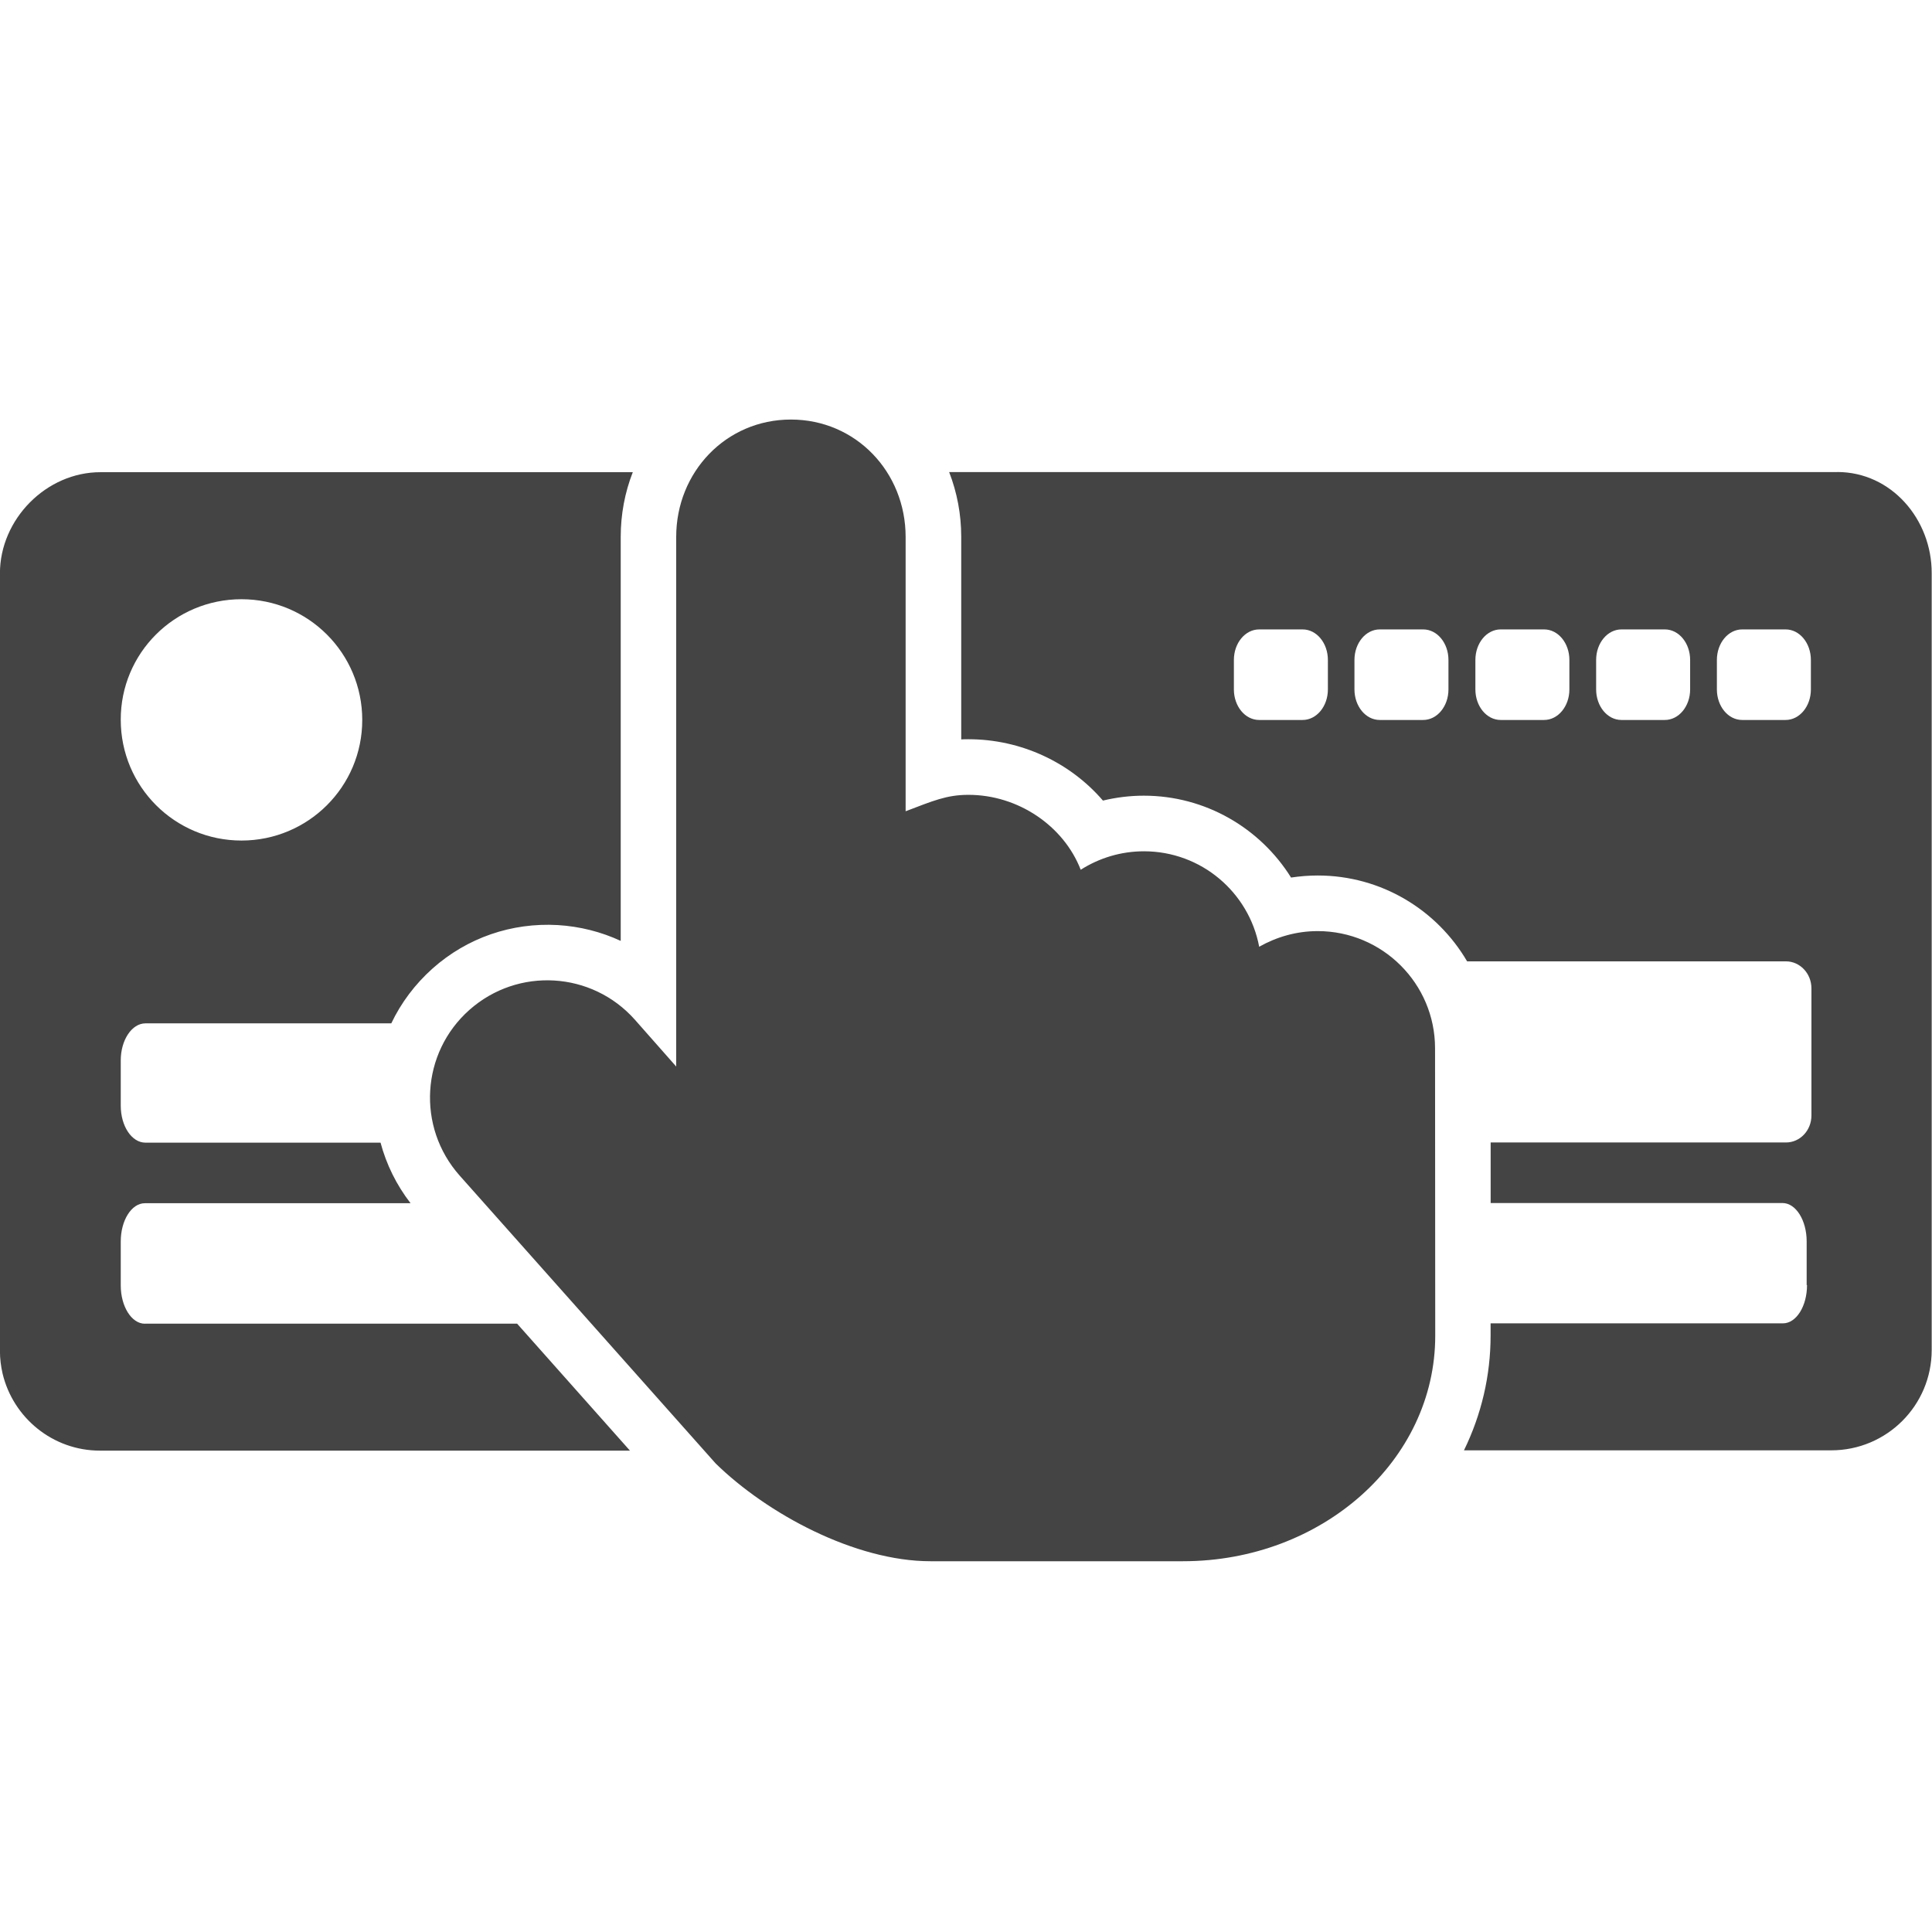 <!-- Generated by IcoMoon.io -->
<svg version="1.1" xmlns="http://www.w3.org/2000/svg" width="32" height="32" viewBox="0 0 32 32">
<title>cheque-request</title>
<path fill="#444" d="M21.825 15.422c-0.353 0-0.681 0.097-0.969 0.259-0.169-0.9-0.959-1.581-1.909-1.581-0.384 0-0.744 0.113-1.047 0.306-0.281-0.725-1.034-1.241-1.859-1.241-0.363 0-0.588 0.1-1.041 0.272v-4.544c0-1.075-0.825-1.944-1.9-1.944s-1.9 0.869-1.9 1.944v8.772l-0.684-0.775c-0.713-0.803-1.938-0.875-2.741-0.163s-0.875 1.941-0.162 2.744l4.241 4.769c0.853 0.834 2.309 1.619 3.559 1.619h4.181c2.306 0 4.178-1.669 4.178-3.734l-0.003-4.762c0-1.072-0.872-1.941-1.944-1.941zM21.825 15.422v0 0zM30.434 7.819v0h-14.713c0.131 0.338 0.2 0.7 0.2 1.072v3.356c0.037-0.003 0.078-0.003 0.119-0.003 0.872 0 1.684 0.384 2.228 1.016 0.222-0.053 0.447-0.081 0.678-0.081 1.016 0 1.925 0.534 2.438 1.356 0.147-0.022 0.294-0.034 0.441-0.034 1.056 0 1.978 0.572 2.475 1.422h5.281c0.231 0 0.422 0.2 0.422 0.447v2.106c0 0.247-0.188 0.447-0.422 0.447h-4.891v1.003h4.834c0.222 0 0.4 0.288 0.4 0.634v0.725h0.006c0 0.35-0.178 0.634-0.4 0.634h-4.841v0.2c0 0.669-0.153 1.313-0.441 1.903h6.084c0.916 0 1.663-0.741 1.663-1.663v-12.863c0.003-0.894-0.669-1.678-1.563-1.678zM21.994 11.419c0 0.281-0.188 0.506-0.419 0.506h-0.719c-0.234 0-0.419-0.228-0.419-0.506v-0.488c0-0.281 0.188-0.506 0.419-0.506h0.719c0.234 0 0.419 0.228 0.419 0.506v0.488zM23.991 11.419c0 0.281-0.188 0.506-0.419 0.506h-0.719c-0.234 0-0.419-0.228-0.419-0.506v-0.488c0-0.281 0.188-0.506 0.419-0.506h0.719c0.234 0 0.419 0.228 0.419 0.506v0.488zM25.994 11.419c0 0.281-0.188 0.506-0.419 0.506h-0.719c-0.234 0-0.419-0.228-0.419-0.506v-0.488c0-0.281 0.188-0.506 0.419-0.506h0.719c0.234 0 0.419 0.228 0.419 0.506v0.488zM27.994 11.419c0 0.281-0.188 0.506-0.419 0.506h-0.719c-0.234 0-0.419-0.228-0.419-0.506v-0.488c0-0.281 0.188-0.506 0.419-0.506h0.719c0.234 0 0.419 0.228 0.419 0.506v0.488zM29.994 11.419c0 0.281-0.188 0.506-0.419 0.506h-0.719c-0.234 0-0.419-0.228-0.419-0.506v-0.488c0-0.281 0.188-0.506 0.419-0.506h0.719c0.234 0 0.419 0.228 0.419 0.506v0.488zM2.4 21.925c-0.222 0-0.4-0.288-0.4-0.634v-0.728c0-0.35 0.178-0.634 0.4-0.634h4.4c-0.234-0.303-0.4-0.641-0.497-1.003h-3.894c-0.228 0-0.409-0.275-0.409-0.613v-0.75c0-0.337 0.184-0.613 0.409-0.613h4.072c0.162-0.341 0.394-0.65 0.684-0.909 0.572-0.509 1.309-0.762 2.072-0.719 0.369 0.022 0.722 0.113 1.044 0.262v-6.691c0-0.375 0.069-0.738 0.2-1.072h-8.813c-0.903-0.003-1.669 0.781-1.669 1.675v12.881c0 0.128 0.016 0.253 0.044 0.375 0.175 0.731 0.831 1.275 1.613 1.275h8.778l-1.869-2.103h-6.166zM4 9.925c1.106 0 2 0.894 2 2s-0.897 1.997-2 1.997c-1.106 0-2-0.894-2-2-0.003-1.103 0.891-1.997 2-1.997z"></path>
</svg>
